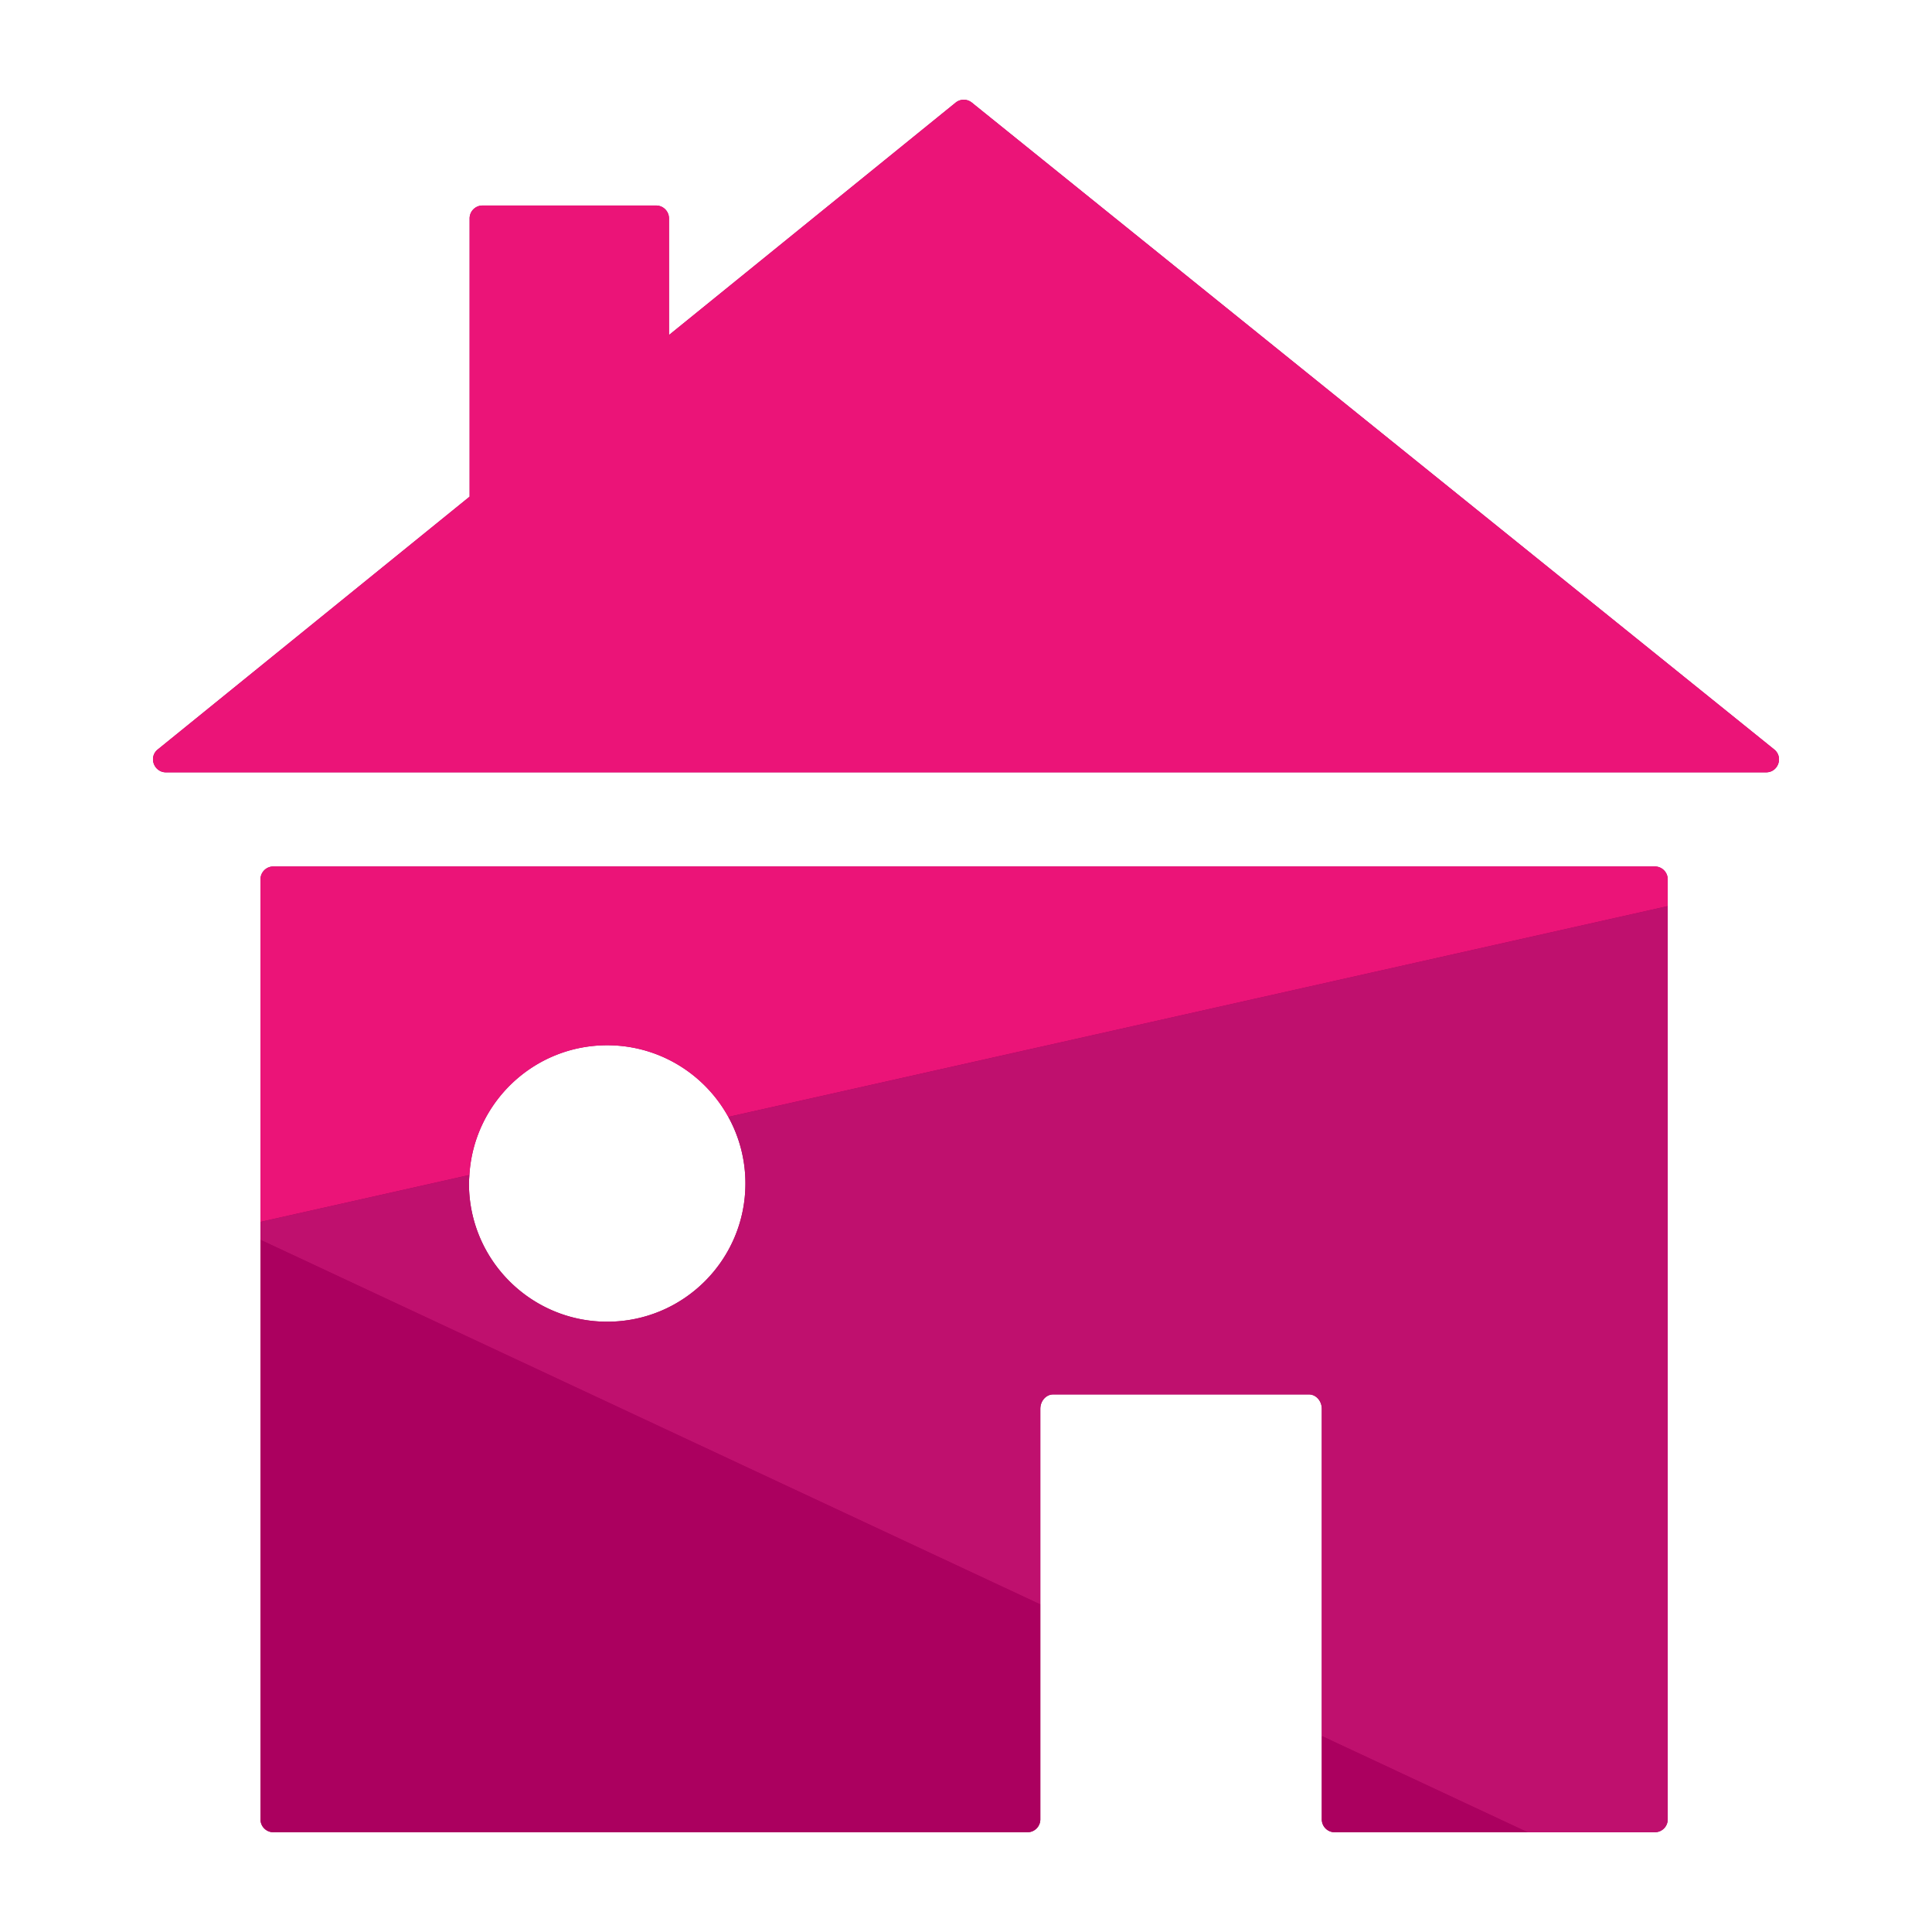 
<svg   xmlns="http://www.w3.org/2000/svg" viewBox="0 0 150 150" >
        <style> .home0{fill:#ab005f} .home1{fill:none}</style> 
        <path class="home0" d="M128.482 67.272H21.224a1 1 0 00-1 1v72.983a1 1 0 001 1h58.547a1 1 0 001-1v-31.872c0-.618.448-1.119 1-1.119h19.852c.552 0 1 .501 1 1.12v31.872a1 1 0 001 1h24.859a1 1 0 001-1V68.273a1 1 0 00-1-1zM57.874 91.885c0 5.927-4.805 10.732-10.732 10.732S36.41 97.812 36.41 91.885c0-.222.02-.44.033-.659.342-5.618 4.994-10.073 10.699-10.073 4.052 0 7.577 2.248 9.404 5.563a10.678 10.678 0 011.328 5.17zm79.873-33.7l-29.928-24.126L75.453 7.966a1 1 0 00-1.258.002L51.94 26.01v-9.054a1 1 0 00-1-1H37.461a1 1 0 00-1 1v21.602L12.249 58.187c-.528.428-.451 1.157-.018 1.533a.968.968 0 00.647.244H137.12c.943 0 1.362-1.187.627-1.779z">
        </path>
        <path class="home1" d="M47.142 81.153c-5.705 0-10.357 4.455-10.699 10.073l20.103-4.51a10.727 10.727 0 00-9.404-5.563z">
        </path>
        <path d="M47.142 81.153c4.052 0 7.578 2.247 9.404 5.563l72.936-16.364v-2.08a1 1 0 00-1-1H21.224a1 1 0 00-1 1v26.593l16.219-3.639c.342-5.618 4.994-10.073 10.699-10.073zm90.605-22.968l-29.928-24.126L75.453 7.966a1 1 0 00-1.258.002L51.94 26.011v-9.054a1 1 0 00-1-1H37.461a1 1 0 00-1 1v21.602L12.249 58.187c-.528.428-.451 1.156-.018 1.533a.967.967 0 00.647.244H137.12c.943 0 1.362-1.186.627-1.778z" fill="#eb1478">
        </path>
        <path class="home1" d="M101.623 108.264H81.77c-.552 0-1 .5-1 1.119v15.182l21.852 10.217v-25.4c0-.617-.448-1.118-1-1.118z">
        </path>
        <path d="M80.771 109.383c0-.618.448-1.12 1-1.12h19.852c.552 0 1 .502 1 1.12v25.399l15.985 7.473h9.874a1 1 0 001-1V70.352L56.546 86.716a10.678 10.678 0 011.328 5.17c0 5.927-4.805 10.732-10.732 10.732S36.41 97.813 36.41 91.886c0-.222.02-.44.033-.659l-16.22 3.64v1.392l60.547 28.307v-15.183z" fill="#bf106e">
        </path>
        <path class="home0" d="M103.623 142.255h14.985l-15.985-7.473v6.473a1 1 0 001 1zm-82.4 0h58.548a1 1 0 001-1v-16.69L20.224 96.258v44.997a1 1 0 001 1z">
        </path>

</svg>

